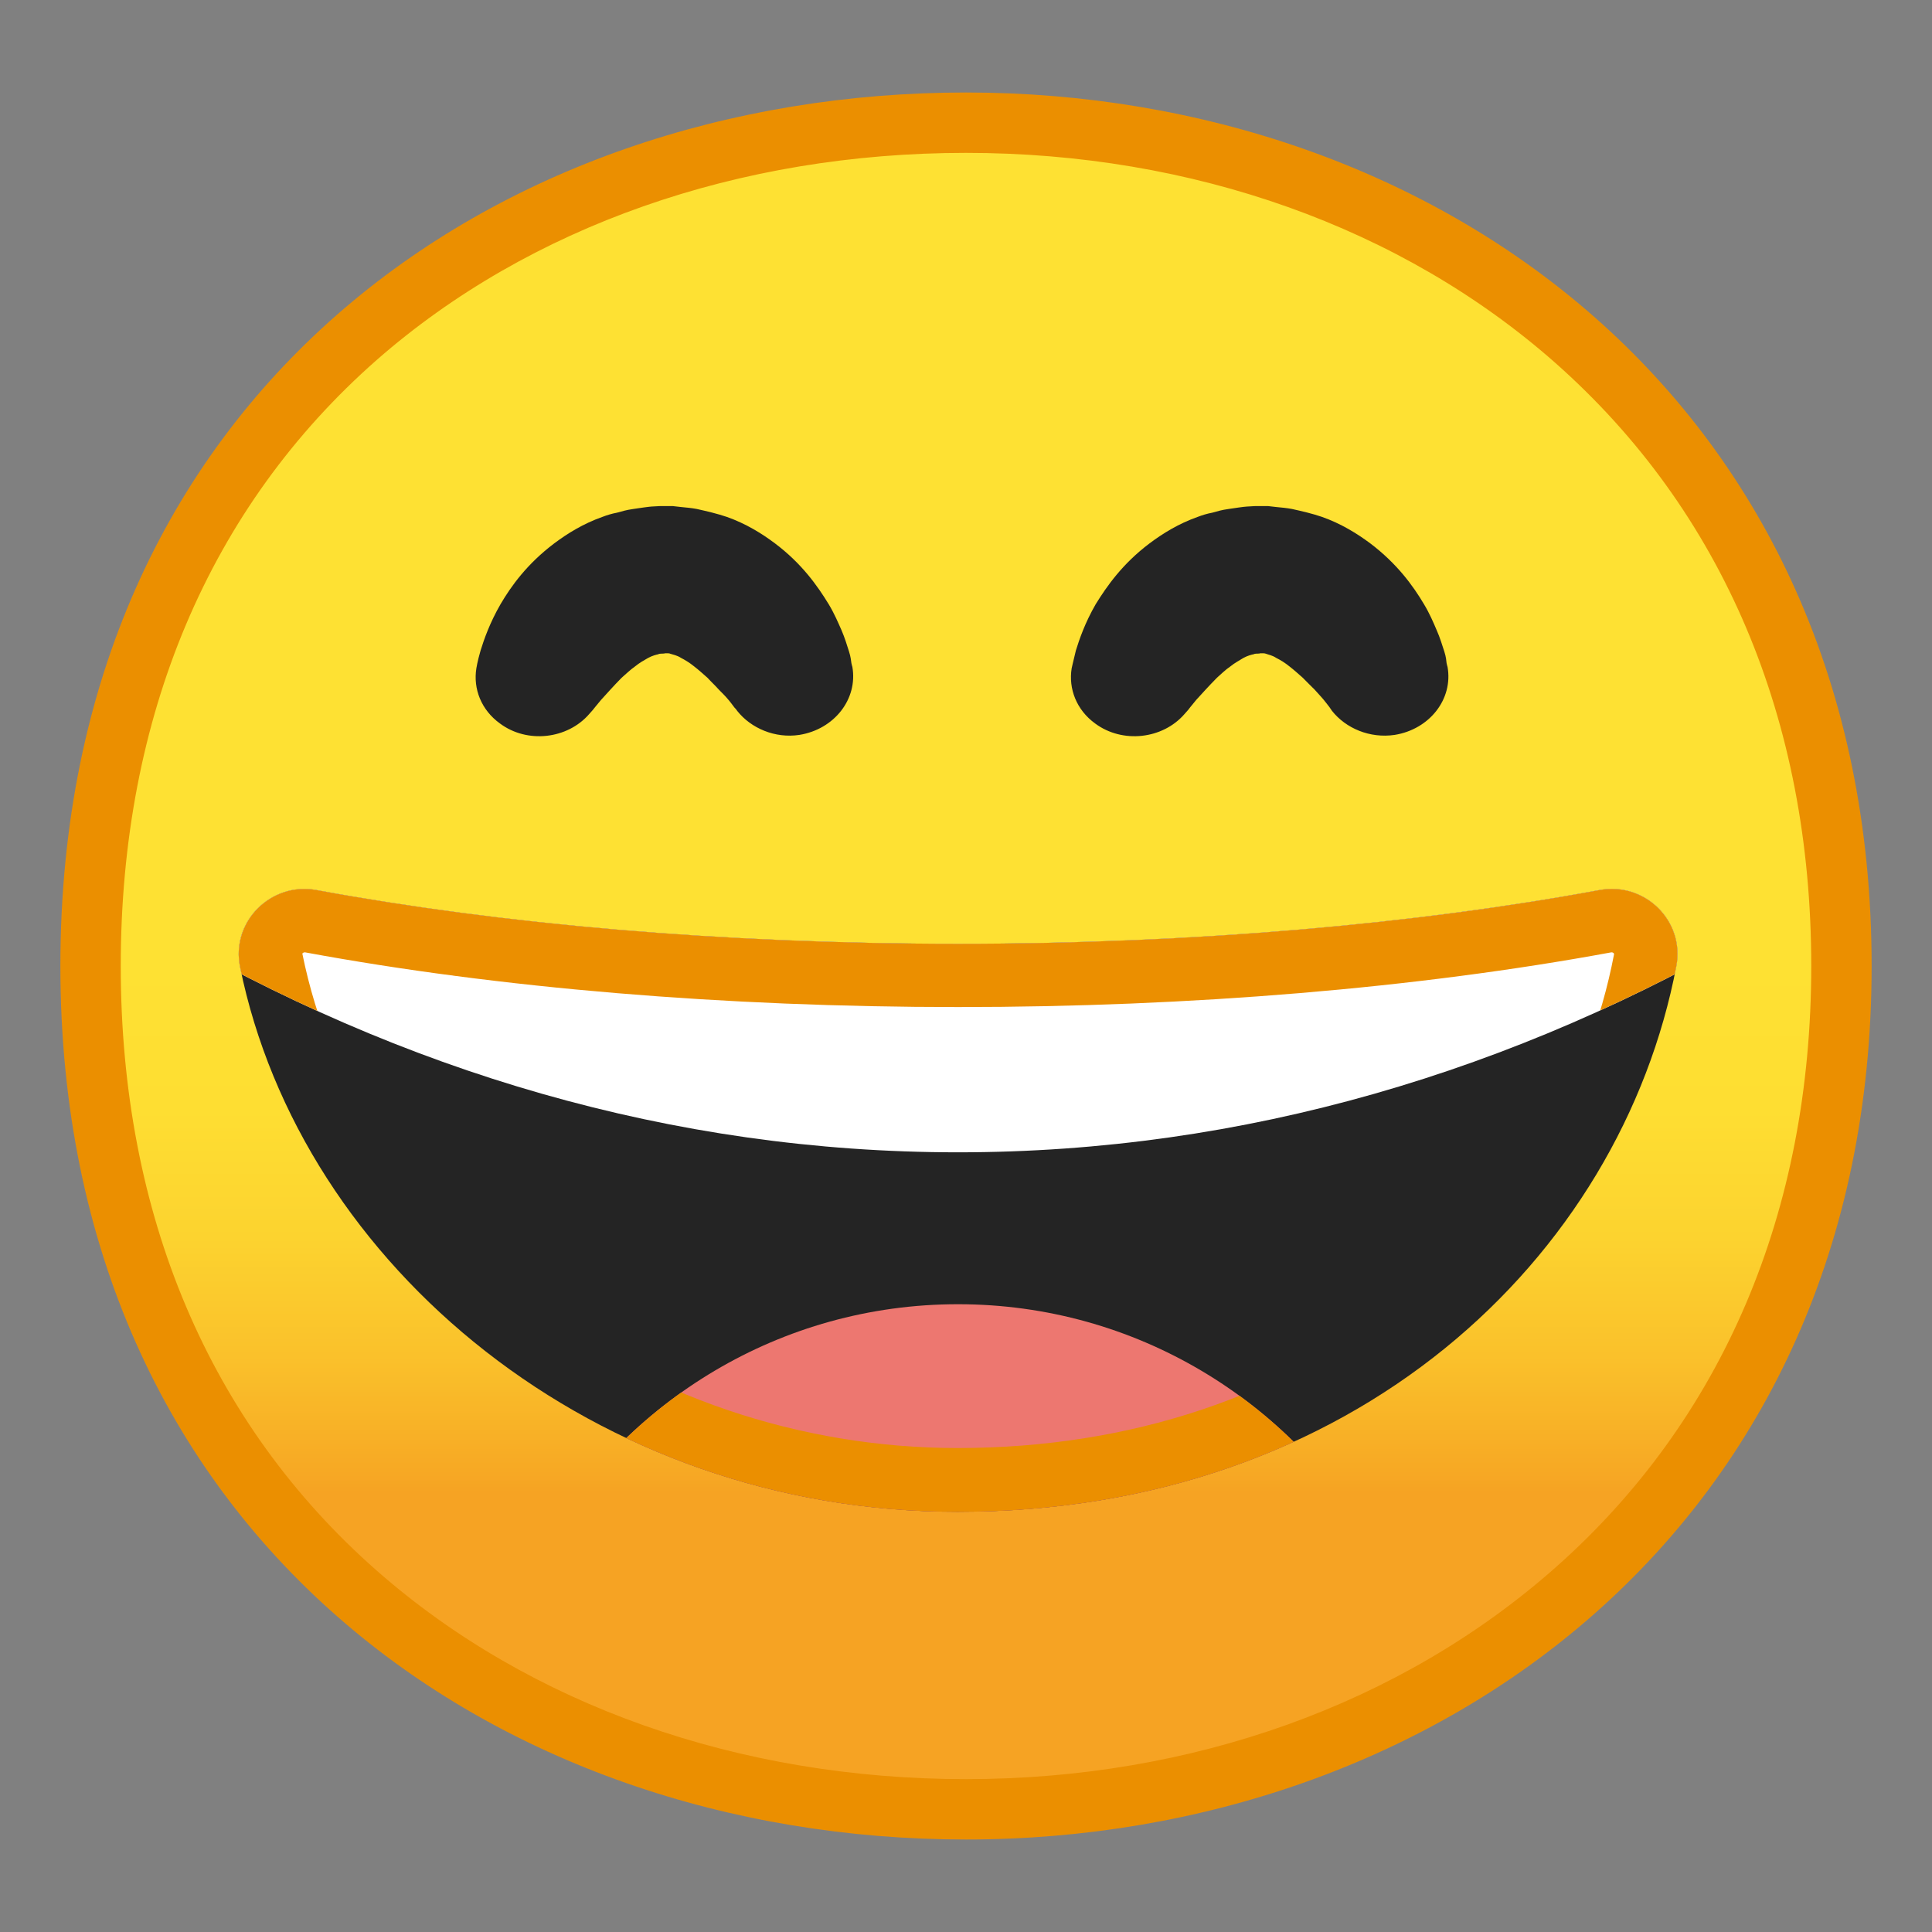 <?xml version="1.0" encoding="UTF-8"?><svg xmlns="http://www.w3.org/2000/svg" xmlns:xlink="http://www.w3.org/1999/xlink" width="16pt" height="16pt" viewBox="0 0 16 16" version="1.1"><rect x="0" y="0" width="16" height="16" fill="#808080" stroke="none"/><defs><linearGradient id="linear0" gradientUnits="userSpaceOnUse" x1="64" y1="19.717" x2="64" y2="107.7" gradientTransform="matrix(0.125,0,0,0.125,0,0)"><stop offset="0.5" style="stop-color:rgb(99.608%,88.235%,20%);stop-opacity:1;"/><stop offset="0.612" style="stop-color:rgb(99.608%,87.059%,19.608%);stop-opacity:1;"/><stop offset="0.708" style="stop-color:rgb(98.824%,82.745%,18.431%);stop-opacity:1;"/><stop offset="0.797" style="stop-color:rgb(98.039%,75.686%,16.863%);stop-opacity:1;"/><stop offset="0.883" style="stop-color:rgb(96.863%,66.275%,14.118%);stop-opacity:1;"/><stop offset="0.9" style="stop-color:rgb(96.471%,63.922%,13.725%);stop-opacity:1;"/></linearGradient><clipPath id="clip1"> <path d="M 1 7 L 14 7 L 14 13 L 1 13 Z M 1 7 "/></clipPath><clipPath id="clip2"> <path d="M 7.934 7.816 C 5.969 7.816 4.145 7.652 2.621 7.371 C 2.246 7.301 1.91 7.633 1.988 8.008 C 2.492 10.484 4.93 12.52 7.93 12.52 C 11.215 12.52 13.422 10.418 13.883 8 C 13.953 7.625 13.621 7.301 13.246 7.371 C 11.723 7.652 9.898 7.816 7.934 7.816 Z M 7.934 7.816 "/></clipPath><clipPath id="clip3"> <path d="M 1 7 L 14 7 L 14 10 L 1 10 Z M 1 7 "/></clipPath><clipPath id="clip4"> <path d="M 7.934 7.816 C 5.969 7.816 4.145 7.652 2.621 7.371 C 2.246 7.301 1.91 7.633 1.988 8.008 C 2.492 10.484 4.93 12.52 7.93 12.52 C 11.215 12.52 13.422 10.418 13.883 8 C 13.953 7.625 13.621 7.301 13.246 7.371 C 11.723 7.652 9.898 7.816 7.934 7.816 Z M 7.934 7.816 "/></clipPath><clipPath id="clip5"> <path d="M 4 10 L 12 10 L 12 13 L 4 13 Z M 4 10 "/></clipPath><clipPath id="clip6"> <path d="M 7.934 7.816 C 5.969 7.816 4.145 7.652 2.621 7.371 C 2.246 7.301 1.91 7.633 1.988 8.008 C 2.492 10.484 4.93 12.52 7.93 12.52 C 11.215 12.52 13.422 10.418 13.883 8 C 13.953 7.625 13.621 7.301 13.246 7.371 C 11.723 7.652 9.898 7.816 7.934 7.816 Z M 7.934 7.816 "/></clipPath><clipPath id="clip7"> <path d="M 1 7 L 14 7 L 14 13 L 1 13 Z M 1 7 "/></clipPath><clipPath id="clip8"> <path d="M 7.934 7.816 C 5.969 7.816 4.145 7.652 2.621 7.371 C 2.246 7.301 1.91 7.633 1.988 8.008 C 2.492 10.484 4.93 12.52 7.93 12.52 C 11.215 12.52 13.422 10.418 13.883 8 C 13.953 7.625 13.621 7.301 13.246 7.371 C 11.723 7.652 9.898 7.816 7.934 7.816 Z M 7.934 7.816 "/></clipPath><clipPath id="clip9"> <path d="M 1.281 5.812 L 1.281 7.672 C 3.328 8.875 5.574 9.543 7.934 9.543 C 10.297 9.543 12.543 8.875 14.59 7.672 L 14.59 5.812 Z M 7.934 10.801 C 6.461 10.801 5.18 11.605 4.492 12.797 C 5.383 13.281 6.598 13.582 7.934 13.582 C 9.273 13.582 10.484 13.281 11.375 12.797 C 10.691 11.605 9.406 10.801 7.934 10.801 Z M 7.934 10.801 "/></clipPath></defs><g id="surface1"><path style=" stroke:none;fill-rule:nonzero;fill:url(#linear0);" d="M 8 14.984 C 4.508 14.984 0.75 12.801 0.75 8 C 0.75 3.199 4.508 1.016 8 1.016 C 9.934 1.016 11.727 1.652 13.047 2.816 C 14.488 4.09 15.25 5.883 15.25 8 C 15.25 10.109 14.488 11.895 13.047 13.172 C 11.723 14.344 9.93 14.984 8 14.984 Z M 8 14.984 "/><path style=" stroke:none;fill-rule:nonzero;fill:rgb(92.157%,56.078%,0%);fill-opacity:1;" d="M 8 1.266 C 9.875 1.266 11.609 1.883 12.879 3.004 C 14.266 4.23 15 5.957 15 8 C 15 10.035 14.266 11.758 12.879 12.984 C 11.602 14.113 9.871 14.734 8 14.734 C 6.121 14.734 4.387 14.121 3.121 13.008 C 1.734 11.789 1 10.059 1 8 C 1 5.934 1.734 4.199 3.121 2.98 C 4.383 1.875 6.117 1.266 8 1.266 M 8 0.766 C 4.105 0.766 0.5 3.266 0.5 8 C 0.5 12.711 4.105 15.234 8 15.234 C 11.895 15.234 15.5 12.645 15.5 8 C 15.5 3.328 11.895 0.766 8 0.766 Z M 8 0.766 "/><g clip-path="url(#clip1)" clip-rule="nonzero"><g clip-path="url(#clip2)" clip-rule="nonzero"><path style=" stroke:none;fill-rule:nonzero;fill:rgb(14.118%,14.118%,14.118%);fill-opacity:1;" d="M 7.934 7.816 C 5.969 7.816 4.145 7.652 2.621 7.371 C 2.246 7.301 1.91 7.633 1.988 8.008 C 2.492 10.484 4.93 12.52 7.93 12.52 C 11.215 12.52 13.422 10.418 13.883 8 C 13.953 7.625 13.621 7.301 13.246 7.371 C 11.723 7.652 9.898 7.816 7.934 7.816 Z M 7.934 7.816 "/></g></g><g clip-path="url(#clip3)" clip-rule="nonzero"><g clip-path="url(#clip4)" clip-rule="nonzero"><path style=" stroke:none;fill-rule:nonzero;fill:rgb(100%,100%,100%);fill-opacity:1;" d="M 14.59 7.672 L 14.59 5.812 L 1.281 5.812 L 1.281 7.672 C 3.328 8.875 5.574 9.543 7.934 9.543 C 10.297 9.543 12.543 8.875 14.59 7.672 Z M 14.59 7.672 "/></g></g><g clip-path="url(#clip5)" clip-rule="nonzero"><g clip-path="url(#clip6)" clip-rule="nonzero"><path style=" stroke:none;fill-rule:nonzero;fill:rgb(92.941%,46.667%,43.922%);fill-opacity:1;" d="M 7.934 10.801 C 6.461 10.801 5.18 11.605 4.492 12.797 C 5.383 13.281 6.598 13.582 7.934 13.582 C 9.273 13.582 10.484 13.281 11.375 12.797 C 10.691 11.605 9.406 10.801 7.934 10.801 Z M 7.934 10.801 "/></g></g><g clip-path="url(#clip7)" clip-rule="nonzero"><g clip-path="url(#clip8)" clip-rule="nonzero"><g clip-path="url(#clip9)" clip-rule="nonzero"><path style=" stroke:none;fill-rule:nonzero;fill:rgb(92.157%,56.078%,0%);fill-opacity:1;" d="M 13.348 7.887 C 13.359 7.887 13.367 7.895 13.367 7.902 C 13.156 9.008 12.543 10.02 11.637 10.758 C 10.641 11.562 9.359 11.992 7.93 11.992 C 6.625 11.992 5.352 11.559 4.348 10.777 C 3.383 10.023 2.727 9.004 2.504 7.898 C 2.504 7.895 2.512 7.887 2.523 7.887 L 2.527 7.887 C 4.133 8.184 6.004 8.34 7.934 8.34 C 9.863 8.34 11.734 8.184 13.344 7.887 C 13.344 7.887 13.348 7.887 13.348 7.887 M 13.348 7.359 C 13.316 7.359 13.281 7.363 13.246 7.371 C 11.727 7.652 9.898 7.816 7.934 7.816 C 5.969 7.816 4.145 7.652 2.621 7.371 C 2.59 7.363 2.555 7.359 2.52 7.359 C 2.188 7.359 1.918 7.668 1.988 8.008 C 2.492 10.484 4.93 12.52 7.93 12.52 C 11.215 12.52 13.422 10.418 13.883 8 C 13.949 7.66 13.68 7.359 13.348 7.359 Z M 13.348 7.359 "/></g></g></g><path style=" stroke:none;fill-rule:nonzero;fill:rgb(14.118%,14.118%,14.118%);fill-opacity:1;" d="M 6.105 5.887 C 6.105 5.887 6.098 5.875 6.082 5.859 C 6.07 5.844 6.051 5.816 6.027 5.789 C 6.008 5.766 5.984 5.742 5.953 5.711 C 5.926 5.68 5.891 5.648 5.859 5.613 C 5.824 5.582 5.785 5.547 5.75 5.52 C 5.711 5.488 5.672 5.465 5.641 5.449 C 5.605 5.426 5.574 5.422 5.551 5.414 C 5.543 5.41 5.531 5.41 5.523 5.41 C 5.52 5.41 5.516 5.41 5.516 5.41 L 5.504 5.41 C 5.52 5.41 5.469 5.414 5.539 5.41 L 5.469 5.414 C 5.449 5.414 5.461 5.414 5.461 5.414 C 5.465 5.414 5.469 5.414 5.473 5.414 C 5.484 5.41 5.473 5.414 5.469 5.414 C 5.465 5.414 5.457 5.414 5.453 5.418 C 5.434 5.422 5.402 5.43 5.367 5.449 C 5.332 5.469 5.297 5.488 5.258 5.52 C 5.219 5.547 5.184 5.582 5.148 5.613 C 5.078 5.684 5.02 5.75 4.977 5.797 C 4.934 5.848 4.91 5.879 4.91 5.879 L 4.879 5.914 C 4.699 6.121 4.367 6.16 4.141 5.992 C 3.984 5.879 3.918 5.703 3.945 5.535 C 3.945 5.535 3.953 5.48 3.98 5.387 C 4.008 5.297 4.055 5.16 4.145 5.004 C 4.234 4.852 4.367 4.668 4.59 4.5 C 4.699 4.418 4.832 4.336 4.988 4.281 C 5.027 4.266 5.066 4.254 5.109 4.246 C 5.152 4.234 5.188 4.223 5.246 4.215 L 5.328 4.203 C 5.355 4.199 5.391 4.195 5.395 4.195 L 5.469 4.191 L 5.57 4.191 L 5.641 4.199 C 5.684 4.203 5.727 4.207 5.77 4.215 C 5.855 4.234 5.941 4.254 6.02 4.281 C 6.176 4.336 6.309 4.418 6.418 4.5 C 6.641 4.668 6.77 4.852 6.863 5.004 C 6.91 5.082 6.941 5.156 6.969 5.219 C 6.996 5.281 7.016 5.348 7.031 5.395 C 7.047 5.445 7.047 5.469 7.051 5.492 C 7.055 5.512 7.059 5.523 7.059 5.523 C 7.105 5.789 6.91 6.039 6.621 6.086 C 6.418 6.117 6.219 6.031 6.105 5.887 Z M 6.105 5.887 "/><path style=" stroke:none;fill-rule:nonzero;fill:rgb(14.118%,14.118%,14.118%);fill-opacity:1;" d="M 11.031 5.887 C 11.031 5.887 11.023 5.875 11.012 5.859 C 11 5.844 10.98 5.816 10.957 5.789 C 10.938 5.766 10.914 5.742 10.887 5.711 C 10.855 5.68 10.824 5.648 10.789 5.613 C 10.754 5.582 10.715 5.547 10.68 5.52 C 10.641 5.488 10.602 5.465 10.57 5.449 C 10.535 5.426 10.504 5.422 10.484 5.414 C 10.473 5.41 10.461 5.41 10.453 5.41 C 10.453 5.41 10.449 5.41 10.445 5.41 L 10.434 5.41 C 10.449 5.41 10.398 5.414 10.469 5.41 L 10.398 5.414 C 10.379 5.414 10.391 5.414 10.391 5.414 C 10.395 5.414 10.398 5.414 10.402 5.414 C 10.414 5.41 10.402 5.414 10.398 5.414 C 10.395 5.414 10.391 5.414 10.383 5.418 C 10.363 5.422 10.332 5.43 10.297 5.449 C 10.266 5.469 10.227 5.488 10.188 5.52 C 10.148 5.547 10.113 5.582 10.078 5.613 C 10.008 5.684 9.949 5.75 9.906 5.797 C 9.863 5.848 9.84 5.879 9.84 5.879 L 9.809 5.914 C 9.629 6.121 9.297 6.16 9.07 5.992 C 8.914 5.879 8.848 5.703 8.875 5.535 C 8.875 5.535 8.887 5.48 8.91 5.387 C 8.938 5.297 8.984 5.16 9.074 5.004 C 9.168 4.852 9.297 4.668 9.52 4.5 C 9.629 4.418 9.762 4.336 9.918 4.281 C 9.957 4.266 9.996 4.254 10.039 4.246 C 10.082 4.234 10.117 4.223 10.176 4.215 L 10.258 4.203 C 10.285 4.199 10.32 4.195 10.328 4.195 L 10.398 4.191 L 10.5 4.191 L 10.57 4.199 C 10.613 4.203 10.656 4.207 10.699 4.215 C 10.785 4.234 10.871 4.254 10.949 4.281 C 11.105 4.336 11.238 4.418 11.348 4.5 C 11.57 4.668 11.703 4.852 11.793 5.004 C 11.84 5.082 11.871 5.156 11.898 5.219 C 11.926 5.281 11.945 5.348 11.961 5.395 C 11.977 5.445 11.977 5.469 11.98 5.492 C 11.984 5.512 11.988 5.523 11.988 5.523 C 12.035 5.789 11.84 6.039 11.551 6.086 C 11.344 6.117 11.145 6.031 11.031 5.887 Z M 11.031 5.887 "/></g></svg>